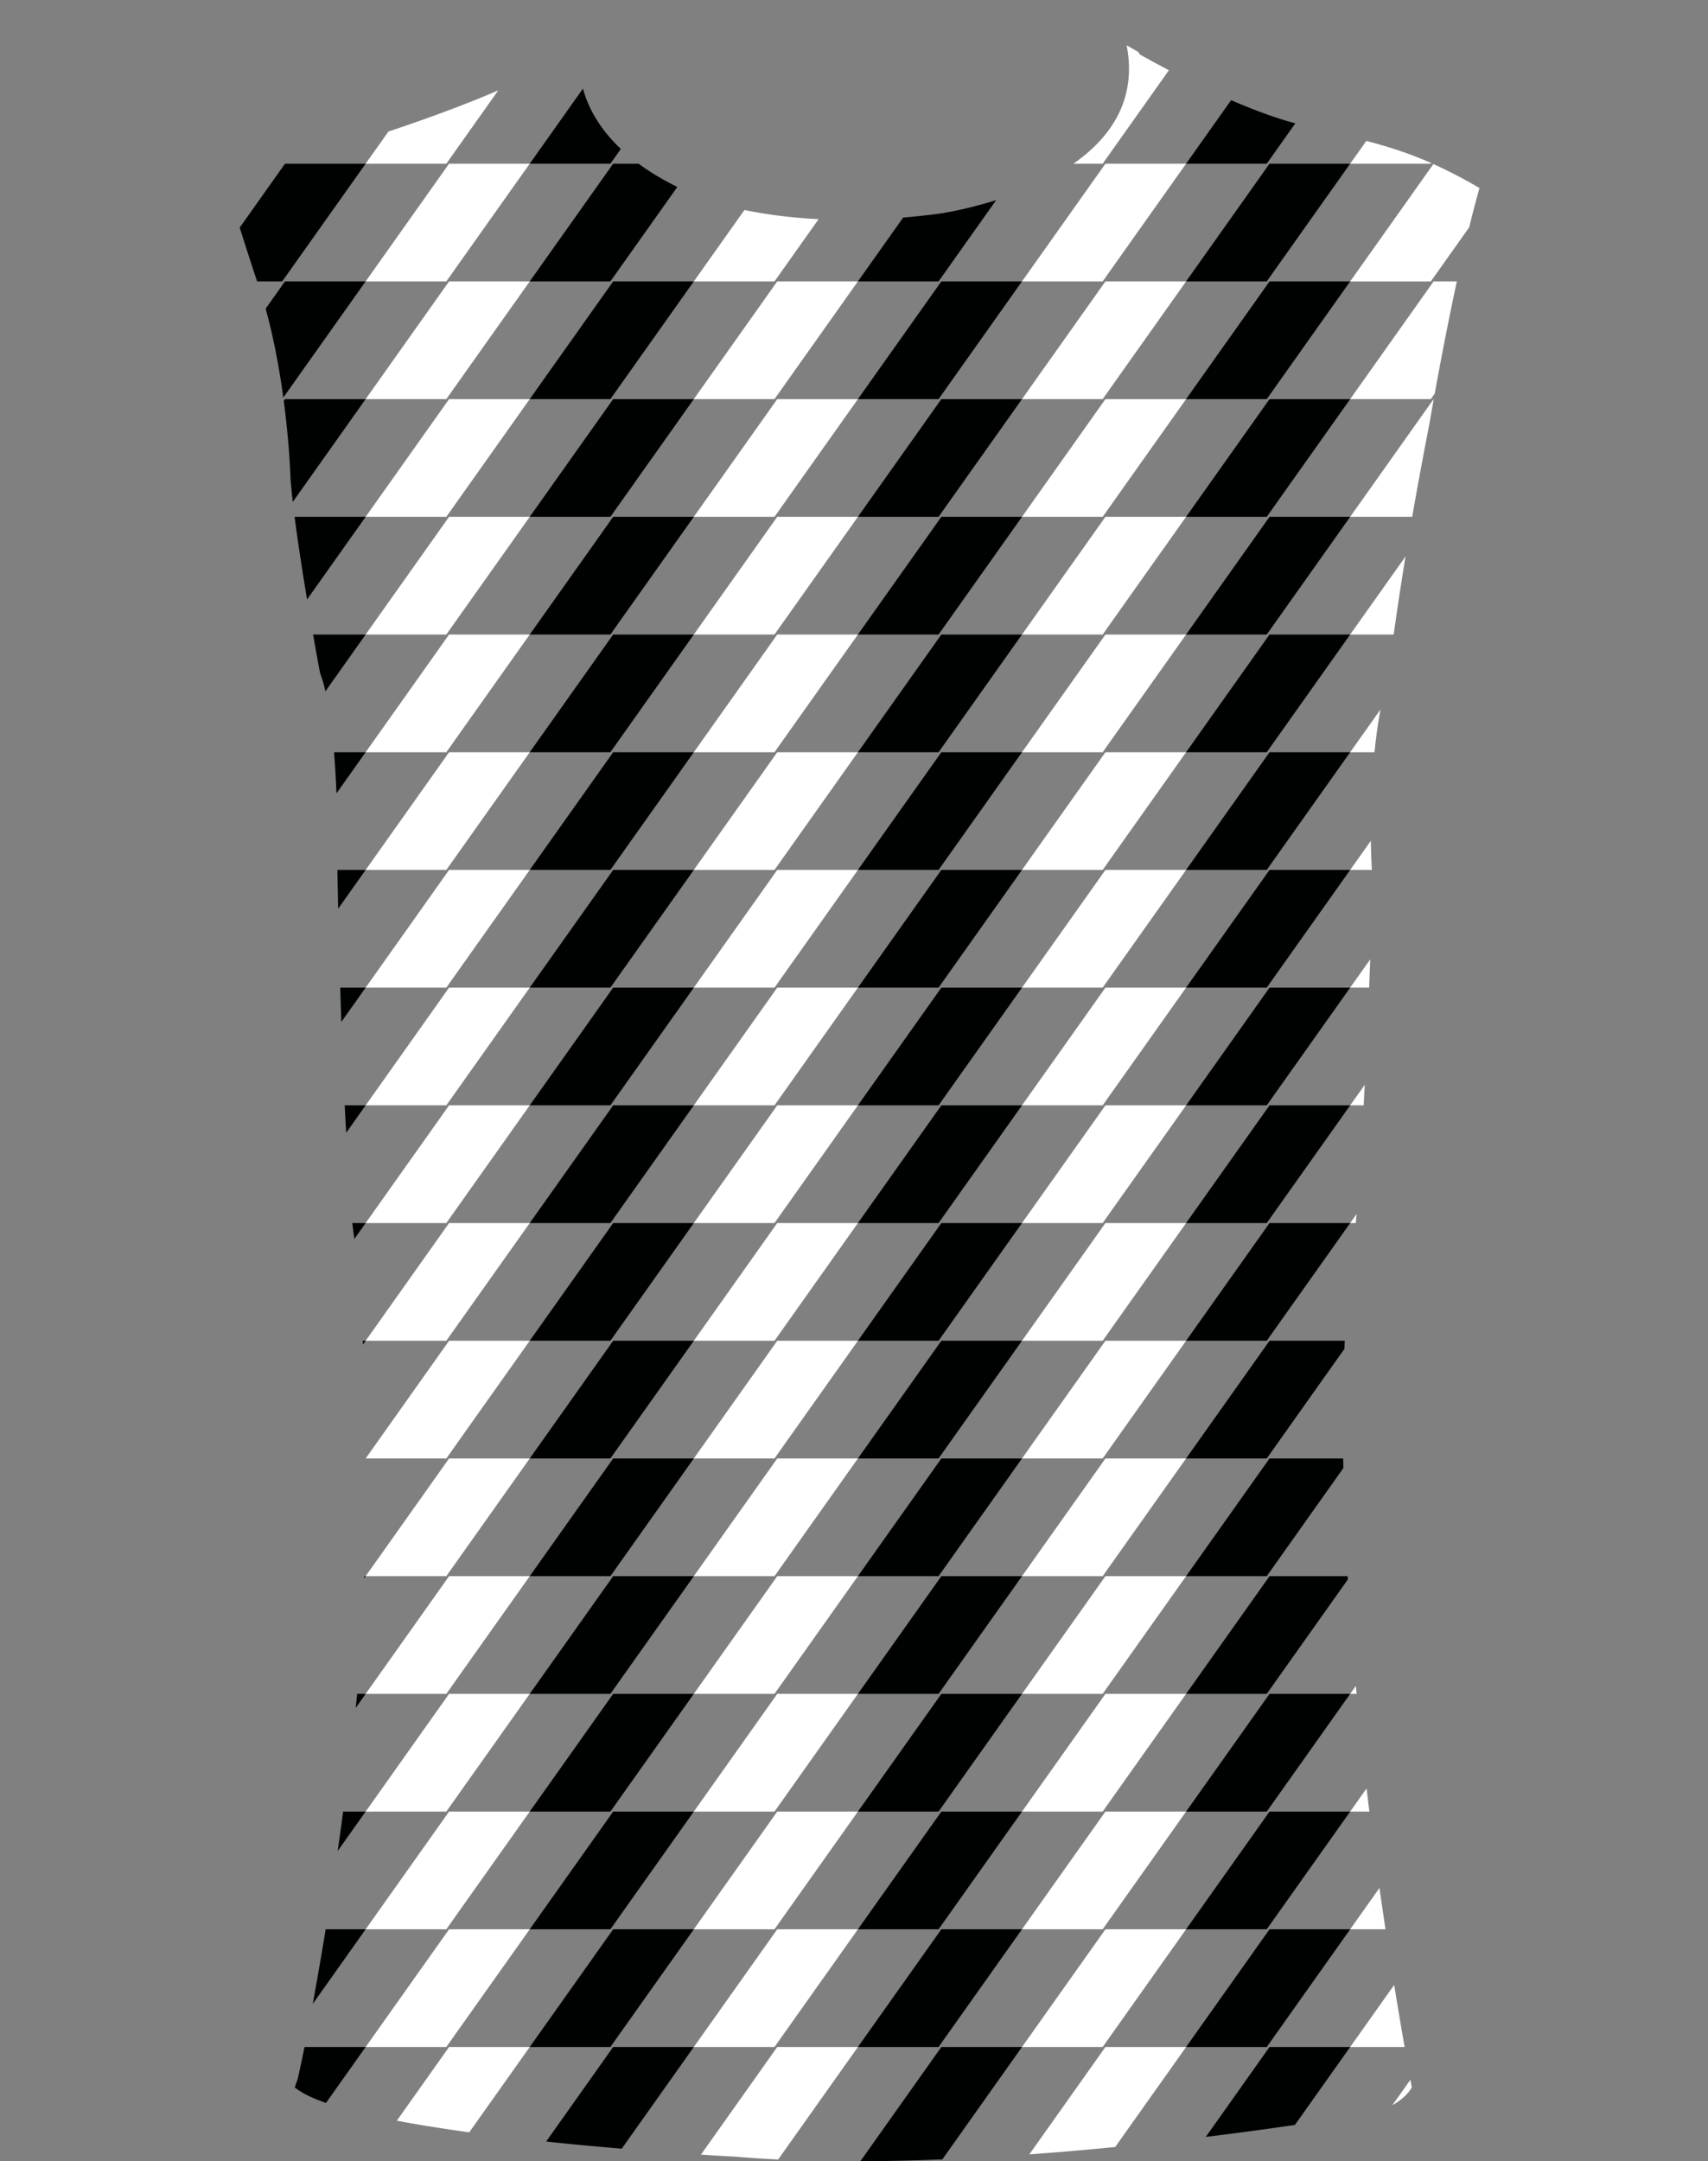 <svg xmlns="http://www.w3.org/2000/svg" width="265.948" height="336.412"><rect width="100%" height="100%" fill="#808080" stroke="none"/><path fill="none" d="M48.744 110.555c.05.725.067 1.834.064 3.238.004-1.406-.014-2.515-.064-3.238zM68.85 331.297l-.186-.028.186.028zM65.935 330.833l-.046-.008.046.008zM71.896 331.743l-.448-.063.448.063zM146.486 336.129zM168.735 334.653l-.574.052.574-.052zM86.877 333.533l-.51-.052.51.052zM172.319 334.32l-.057.006.057-.006zM162.649 335.163zM89.628 333.807l-.05-.005.05.005zM140.17 336.329zM120.99 336.128zM117.377 335.916z"/><path fill="none" d="M263.048 93.188c-.617-17.57-6.016-31.993-12.726-42.513-8.973-14.056-19.795-21.299-19.954-21.405a168.787 168.787 0 00-1.603 6.109l-5.973 8.424h-12.561l12.953-18.269c-.107-.048-.218-.102-.324-.149l-.068.096h-12.561l2.516-3.548c-3.208-.84-6.614-1.59-10.738-2.649-.103-.026-.209-.06-.312-.087l-4.455 6.283h-12.56l7.011-9.889c-3.527-1.529-6.918-3.211-9.686-4.66l-10.315 14.55h-4.556c5.691-3.976 9.916-9.826 8.311-18.322-.007-.039-.009-.075-.017-.114l.194.114c.269.157.821.478 1.586.91-.685-.876-2.254-1.586-3.062-2.347-1.557-1.467-1.426-2.082-3.867-2.718-4.528-1.18-12.605-2.255-17.936-2.22-2.642.017-3.538-.417-6.185-.405-2.203.009-4.411.025-6.611.023-2.364-.002-3.588-.359-6.063-.401H132.327c-4.062.042-7.631.409-12.149.385-6.569-.035-18.069 1.026-24.201 2.544-2.664.66-2.349.991-3.987 2.603-1.003.986-3.233 1.959-3.553 3.109-3.048 1.872-6.844 3.712-10.858 5.434l-8.088 11.407h-12.56l3.551-5.009c-6.367 2.119-11.047 3.44-11.047 3.44-1.924.554-3.57 1.077-5.014 1.568H56.93L43.94 43.803h-3.91a506.34 506.34 0 01-2.708-8.381l7.032-9.918c-7.184 2.453-8.803 4.055-8.803 4.055l.006.022c-6.675 4.612-12.716 11.563-12.716 11.563C3.609 59.359 2.313 101.733 2.313 101.733 2.021 118.516 0 137.735 0 137.735c18.51 9.98 46.275 9.842 46.275 9.842 1.296-.432 1.157-3.039 1.157-3.039 0-7.234 1.157-12.586 1.157-12.586.03-9.873.447-18.666.154-21.396.05.723.067 1.832.064 3.238.003-1.404-.015-2.514-.064-3.238-.063-.785-.154-1.141-.293-.879l1.442-4.742-.069-.207s-.453-2.406-1.078-5.961h8.187l-6.267 8.839c.642 2.828 1.066 6.164 1.343 9.483h4.924l-4.543 6.409c.207 5.467.103 9.733.103 9.733l.041 2.178h4.4l-4.277 6.033c.101 4.549.208 8.636.317 12.29h3.96l-3.79 5.345c.188 5.537.375 9.824.53 12.976h3.259l-3.03 4.274c.11 1.865.178 2.748.178 2.748.061 4.323.405 8.251.771 11.299h2.081l-1.754 2.475c.349 2.425.646 3.873.646 3.873.278 4.097.491 8.098.655 11.974h.454l-.428.604c.259 6.312.381 12.267.417 17.719h.011l-.011.016a516.156 516.156 0 01-.202 18.306h.213l-.222.313c-.242 8.12-.594 12.972-.594 12.972-.161 1.695-.33 3.371-.502 5.036h1.318l-1.549 2.185a617.364 617.364 0 01-1.954 16.137h3.503l-4.357 6.146a662.898 662.898 0 01-1.869 12.176h6.226l-8.238 11.619a412.18 412.18 0 01-1.285 6.702h9.522l-6.174 8.709c2.925 1.022 6.73 1.941 11.031 2.762l8.133-11.471h12.561l12.99-18.321h12.56l12.989-18.322h12.561l12.99-18.321h12.56l12.99-18.321h12.56l-12.989 18.321h-12.561l-12.99 18.321h-12.56l-12.99 18.322h-12.56l-12.99 18.321h-12.56l-9.417 13.281c3.946.54 8.006 1.019 11.972 1.437l10.435-14.718h12.56l12.989-18.321h12.561l12.99-18.322h12.56l12.99-18.321h12.56l-12.989 18.321h-12.561l-12.99 18.322h-12.56l-12.99 18.321h-12.56L96.81 334.454c4.902.414 9.199.719 12.335.925l11.878-16.754h12.561l12.99-18.321h12.56l12.99-18.322h12.56l-12.989 18.322h-12.561l-12.99 18.321h-12.56l-12.416 17.511c4.168.202 8.456.286 12.797.273l12.608-17.784h12.56l12.99-18.321h12.56l-12.989 18.321h-12.561l-12.403 17.494c4.554-.187 9.093-.453 13.54-.776l11.853-16.718h12.56l-11.035 15.564a592.452 592.452 0 0014.1-1.565l9.925-13.999h12.56l6.85-9.661a752.195 752.195 0 01-1.35-8.66h-5.5l-12.99 18.321h-12.56l12.989-18.321h12.56l4.562-6.435c-.578-4.096-1.1-8.057-1.572-11.888h-2.99l-12.99 18.322h-12.56l12.989-18.322h12.56l2.555-3.604a609.478 609.478 0 01-1.555-14.718h-1l-12.99 18.321h-12.56l12.989-18.321h12.56l.884-1.245c-.54-5.93-.947-11.446-1.25-16.56l-12.623 17.805h-12.56l12.989-18.321h12.164a431.642 431.642 0 01-.662-16.829l-11.932 16.829h-12.56l12.989-18.321h11.478c-.103-6.859.001-12.541.186-17.057l-12.092 17.057h-12.56l12.989-18.322h11.718c.372-8.047.979-12.019.979-12.019.253-1.567.498-3.74.731-6.303h-.868l-12.99 18.321h-12.56l12.989-18.321h12.56l.992-1.398c.415-4.882.791-10.934 1.111-16.923h-2.103l-12.99 18.321h-12.56l12.989-18.321h12.56l2.269-3.199c.286-5.656.518-11.053.682-15.122h-2.95l-12.99 18.321h-12.56l12.989-18.321h12.56l3.122-4.402c.065-1.759.101-2.786.101-2.786.386-4.828.201-10.227.201-10.227-.018-.306-.032-.604-.047-.907h-3.376l3.218-4.538c-.091-5.368.17-9.994.563-13.784h-3.781l-12.99 18.32h-12.56l12.989-18.32h12.56l4.715-6.651c.59-3.26 1.143-5.101 1.214-5.33 2.06 4.027 1.629 25.824 1.629 25.824-.139 1.883.293 4.629.293 4.629.864 6.369.586 10.998.586 10.998 10.258 4.904 47.279-8.547 47.279-8.547-.86-13.881-2.896-44.822-2.896-44.822zm-215.236.124c-.688-4.127-1.414-8.771-1.941-12.866h11.063l-9.122 12.866zm-2.225-15.184a98.622 98.622 0 01-.347-3.502s-.134-5.227-1.059-12.231l.192-.271h12.56L45.587 78.128zm-1.474-16.243c-.578-4.251-1.447-9.109-2.749-13.839l3.009-4.244h12.56l-12.82 18.083zm96.515-28.02a111.06 111.06 0 005.721-.624s3.852-.539 8.766-2.094l-8.972 12.654h-12.56l7.045-9.936zm-13.166.249l-6.869 9.688h-12.56l7.883-11.118c2.905.604 6.777 1.188 11.546 1.43zm-21.997-5.011L95.043 43.802h-12.56l12.99-18.321h3.967c1.69 1.245 3.679 2.463 6.025 3.622zM90.773 13.788c.748 2.775 2.414 6.104 5.9 9.394l-1.63 2.299h-12.56l8.29-11.693zm-20.85 11.693h12.561l-12.99 18.321h-12.56l12.989-18.321zm0 18.322h12.561l-12.99 18.321h-12.56l12.989-18.321zm0 18.321h12.561l12.99-18.322h12.56l-12.99 18.322h-12.56l-12.99 18.321h-12.56l12.989-18.321zm0 18.321h12.561l12.99-18.321h12.56l12.989-18.321h12.561l-12.99 18.321h-12.56l-12.99 18.321h-12.56l-12.99 18.321h-12.56l12.989-18.321zm0 18.322h12.561l12.99-18.321h12.56l12.989-18.321h12.561l12.99-18.322h12.56l-12.99 18.322h-12.56l-12.99 18.321h-12.56l-12.99 18.321h-12.56l-12.99 18.322h-12.56l12.989-18.322zm0 54.964h12.561l12.99-18.322h12.56l-12.99 18.322h-12.56l-12.99 18.321h-12.56l12.989-18.321zm-12.989 0l12.989-18.321h12.561l-12.99 18.321h-12.56zm12.989 18.322h12.561l12.99-18.321h12.56l12.989-18.321h12.561l-12.99 18.321h-12.56l-12.99 18.321h-12.56l-12.99 18.321h-12.56l12.989-18.321zm0 18.321h12.561l12.99-18.321h12.56l12.989-18.321h12.561l12.99-18.322h12.56l-12.99 18.322h-12.56l-12.99 18.321h-12.56l-12.99 18.321h-12.56l-12.99 18.322h-12.56l12.989-18.322zm0 18.322h12.561l-12.99 18.321h-12.56l12.989-18.321zm0 18.322h12.561l12.99-18.322h12.56l-12.99 18.322h-12.56l-12.99 18.321h-12.56l12.989-18.321zm0 18.321h12.561l12.99-18.321h12.56l12.989-18.321h12.561l-12.99 18.321h-12.56l-12.99 18.321h-12.56l-12.99 18.321h-12.56l12.989-18.321zm0 18.321h12.561l12.99-18.321h12.56l12.989-18.321h12.561l12.99-18.322h12.56l-12.99 18.322h-12.56l-12.99 18.321h-12.56l-12.99 18.321h-12.56l-12.99 18.321h-12.56l12.989-18.321zm101.77-18.321h-12.561l-12.99 18.321h-12.56l-12.99 18.321h-12.56l-12.99 18.322h-12.56l-12.99 18.321h-12.56l12.989-18.321h12.561l12.99-18.322h12.56l12.989-18.321h12.561l12.99-18.321h12.56l12.99-18.321h12.56l-12.989 18.321zm0-18.321h-12.561l-12.99 18.321h-12.56l-12.99 18.321h-12.56l-12.99 18.321h-12.56l-12.99 18.322h-12.56l12.989-18.322h12.561l12.99-18.321h12.56l12.989-18.321h12.561l12.99-18.321h12.56l12.99-18.321h12.56l-12.989 18.321zm0-18.322h-12.561l12.99-18.322h12.56l-12.989 18.322zm0-18.322h-12.561l-12.99 18.321h-12.56l12.99-18.321h12.56l12.99-18.321h12.56l-12.989 18.321zm0-18.321h-12.561l-12.99 18.321h-12.56l-12.99 18.322h-12.56l12.989-18.322h12.561l12.99-18.321h12.56l12.99-18.321h12.56l-12.989 18.321zm0-18.322h-12.561l-12.99 18.321h-12.56l-12.99 18.321h-12.56l-12.99 18.321h-12.56l12.99-18.321h12.56l12.989-18.321h12.561l12.99-18.321h12.56l12.99-18.321h12.56l-12.989 18.321zm0-18.321h-12.561l12.99-18.321h12.56l-12.989 18.321zm0-18.321h-12.561l-12.99 18.32h-12.56l12.99-18.32h12.56l12.99-18.322h12.56l-12.989 18.322zm0-18.322h-12.561l-12.99 18.322h-12.56l-12.99 18.321h-12.56l12.989-18.321h12.561l12.99-18.322h12.56l12.99-18.321h12.56l-12.989 18.321zm0-18.322h-12.561l-12.99 18.321h-12.56l-12.99 18.322h-12.56l-12.99 18.32h-12.56l12.99-18.32h12.56l12.989-18.322h12.561l12.99-18.321h12.56l12.99-18.321h12.56l-12.989 18.321zm0-18.321h-12.561l-12.99 18.321h-12.56l-12.99 18.321h-12.56l-12.99 18.322h-12.56l-12.99 18.321h-12.56l12.989-18.321h12.561l12.99-18.322h12.56l12.989-18.321h12.561l12.99-18.321h12.56l12.99-18.321h12.56l-12.989 18.321zm0-18.321h-12.561l12.99-18.321h12.56l-12.989 18.321zm25.979 91.606h12.561l-12.99 18.322h-12.56l12.989-18.322zm0-109.929h12.561l-12.99 18.321h-12.56l12.989-18.321zm0 18.322h12.561l-12.99 18.322h-12.56l12.989-18.322zm19.338 54.965h-6.777l-12.99 18.322h-12.56l12.989-18.322h12.56l8.618-12.154a490.172 490.172 0 00-1.84 12.154zm5.581-32.893a692.928 692.928 0 00-2.7 14.571h-9.658l-12.99 18.321h-12.56l12.989-18.321h12.56l12.99-18.321h.022a246.41 246.41 0 00-.653 3.75zm.807-4.604l-.605.854h-12.56l-12.99 18.321h-12.56l12.989-18.321h12.56l12.99-18.321h3.617c-1.442 6.696-2.679 13.26-3.441 17.467z"/><path fill="none" d="M201.63 330.758c7.804-1.139 12.596-1.995 12.596-1.995a13.108 13.108 0 002.574-1.08l2.812-3.966c-.31-1.716-.611-3.412-.904-5.092h-8.476l-8.602 12.133z"/><path fill="#000202" d="M47.411 318.625c-.625 3.117-1.043 4.965-1.135 5.218l-.386 1.064c1.04.867 2.718 1.675 4.869 2.427l6.174-8.709h-9.522zM50.707 300.304a589.9 589.9 0 01-2.012 11.619l8.238-11.619h-6.226zM53.43 281.981a638.676 638.676 0 01-.854 6.146l4.357-6.146H53.43zM55.615 263.66c-.076.731-.152 1.46-.23 2.185l1.549-2.185h-1.319zM56.72 245.339l-.009.313.222-.313h-.213zM56.922 227.018v.015l.011-.015zM56.479 208.695l.026.604.428-.604h-.454zM54.852 190.374c.109.91.22 1.735.327 2.475l1.754-2.475h-2.081zM53.674 172.053c.088 1.776.166 3.19.229 4.274l3.03-4.274h-3.259zM52.973 153.731c.057 1.899.114 3.678.171 5.345l3.79-5.345h-3.961zM52.533 135.409c.04 2.094.081 4.106.123 6.033l4.277-6.033h-4.4zM52.009 117.089c.184 2.198.304 4.385.38 6.409l4.543-6.409h-4.923zM48.747 98.767c.625 3.555 1.078 5.961 1.078 5.961l.069.207.002-.008.422 1.264c.124.453.238.929.349 1.416l6.267-8.839h-8.187zM47.812 93.312l9.122-12.866H45.87c.528 4.095 1.254 8.739 1.942 12.866zM44.181 62.395c.925 7.005 1.059 12.231 1.059 12.231.083 1.059.202 2.241.347 3.502l11.346-16.004h-12.56l-.192.271zM41.364 48.046c1.302 4.729 2.171 9.588 2.749 13.839l12.82-18.083h-12.56l-3.009 4.244zM40.033 43.802h3.91l12.99-18.321H44.424l-.066.022-7.032 9.918c1.04 3.326 2.048 6.4 2.707 8.381zM95.473 318.625l-10.435 14.718 1.329.139.51.052a573.035 573.035 0 002.751.274c2.488.239 4.899.455 7.182.647l11.224-15.829H95.473zM108.033 300.304h-12.56l-12.99 18.321h12.56zM82.483 300.304h12.56l12.99-18.323h-12.56zM82.483 281.981h12.56l12.99-18.321h-12.56zM108.033 245.339h-12.56l-12.99 18.321h12.56zM108.033 227.018h-12.56l-12.99 18.321h12.56zM108.033 208.695h-12.56l-12.99 18.323h12.56zM82.483 208.695h12.56l12.99-18.321h-12.56zM108.033 172.053h-12.56l-12.99 18.321h12.56zM108.033 153.731h-12.56l-12.99 18.322h12.56zM108.033 135.409h-12.56l-12.99 18.322h12.56zM82.483 135.409h12.56l12.99-18.32h-12.56zM82.483 117.089h12.56l12.99-18.322h-12.56zM108.033 80.445h-12.56l-12.99 18.322h12.56zM108.033 62.124h-12.56l-12.99 18.321h12.56zM108.033 43.802h-12.56l-12.99 18.322h12.56zM82.483 43.802h12.56l10.422-14.699c-2.347-1.158-4.335-2.377-6.025-3.622h-3.967l-12.99 18.321zM96.673 23.182c-3.487-3.289-5.153-6.618-5.9-9.394l-8.29 11.692h12.56l1.63-2.298zM146.573 318.625l-12.608 17.784h.171c2.003-.008 4.017-.035 6.035-.08l.323-.008c1.996-.047 3.995-.112 5.992-.192l.244-.01 12.403-17.494h-12.56zM159.133 300.304h-12.56l-12.99 18.321h12.56zM159.133 281.981h-12.56l-12.99 18.323h12.56zM159.133 263.66h-12.56l-12.99 18.321h12.56zM133.583 263.66h12.56l12.99-18.321h-12.56zM133.583 245.339h12.56l12.99-18.321h-12.56zM159.133 208.695h-12.56l-12.99 18.323h12.56zM133.583 208.695h12.56l12.99-18.321h-12.56zM133.583 190.374h12.56l12.99-18.321h-12.56zM133.583 172.053h12.56l12.99-18.322h-12.56zM159.133 135.409h-12.56l-12.99 18.322h12.56zM133.583 135.409h12.56l12.99-18.32h-12.56zM133.583 117.089h12.56l12.99-18.322h-12.56zM133.583 98.767h12.56l12.99-18.322h-12.56zM133.583 80.445h12.56l12.99-18.321h-12.56zM159.133 43.802h-12.56l-12.99 18.322h12.56zM155.115 31.147c-4.915 1.555-8.766 2.094-8.766 2.094a110.94 110.94 0 01-5.721.624l-7.045 9.937h12.56l8.972-12.655zM210.232 318.625h-12.56l-9.925 13.999a625.813 625.813 0 0013.883-1.866l8.602-12.133zM197.672 300.304l-12.989 18.321h12.56l12.99-18.321h-.001zM197.672 281.981l-12.989 18.323h12.56l12.99-18.323h-.001zM197.672 263.66l-12.989 18.321h12.56l12.99-18.321h-.001zM184.683 263.66h12.56l12.623-17.805-.03-.517h-12.164l-12.989 18.322zM184.683 245.339h12.56l11.932-16.829c-.01-.505-.018-.999-.025-1.492h-11.478l-12.989 18.321zM184.683 227.018h12.56l12.092-17.057c.018-.433.036-.854.055-1.266h-11.718l-12.989 18.323zM197.672 190.374l-12.989 18.321h12.56l12.99-18.321h-.001zM197.672 172.053l-12.989 18.321h12.56l12.99-18.321h-.001zM197.672 153.731l-12.989 18.322h12.56l12.99-18.322h-.001zM197.243 153.731l12.99-18.322h-12.561l-12.989 18.322zM197.672 117.089l-12.989 18.32h12.56l12.99-18.32h-.001zM197.672 98.767l-12.989 18.322h12.56l12.99-18.322h-.001zM197.672 80.445l-12.989 18.322h12.56l12.99-18.322h-.001zM197.672 62.124l-12.989 18.321h12.56l12.99-18.321h-.001zM210.233 43.802h-12.561l-12.989 18.322h12.56zM210.233 25.48h-12.561l-12.989 18.322h12.56zM197.243 25.48l4.455-6.283c-3.176-.842-6.648-2.151-10.003-3.606l-7.011 9.889h12.559z"/><path fill="#FFF" d="M69.923 318.625l-8.133 11.471c1.324.253 2.694.496 4.099.729l.046.008a253.896 253.896 0 005.513.847c.149.021.298.043.448.063.389.056.779.109 1.17.163l9.417-13.281h-12.56zM56.934 318.625h12.559l12.99-18.321h-12.56zM56.934 300.304h12.559l12.99-18.323h-12.56zM82.483 263.66h-12.56l-12.989 18.321h12.559zM82.483 245.339h-12.56L56.934 263.66h12.559zM82.483 227.018h-12.56l-12.989 18.321h12.559zM82.483 208.696h-12.56l-12.989 18.322h12.559zM82.483 190.374h-12.56l-12.989 18.322h12.559zM82.483 172.053h-12.56l-12.989 18.321h12.559zM82.483 153.731h-12.56l-12.989 18.322h12.559zM69.923 135.41l-12.989 18.321h12.559l12.99-18.321zM56.934 135.41h12.559l12.99-18.321h-12.56zM82.483 98.767h-12.56l-12.989 18.322h12.559zM82.483 80.445h-12.56L56.934 98.767h12.559zM82.483 62.124h-12.56L56.934 80.445h12.559zM82.483 43.803h-12.56L56.934 62.124h12.559zM82.483 25.481h-12.56L56.934 43.803h12.559zM69.493 25.481l8.088-11.407c-5.764 2.472-11.974 4.693-17.097 6.398l-3.551 5.009h12.56zM121.022 318.625l-11.878 16.754c3.36.22 5.389.325 5.389.325.166.014.334.025.5.039.776.063 1.557.12 2.344.173l.708.048c.961.061 1.93.116 2.905.164l.177.008 12.416-17.511h-12.561zM133.583 300.304h-12.561l-12.989 18.321h12.56zM133.583 281.981h-12.561l-12.989 18.323h12.56zM108.033 281.981h12.56l12.99-18.321h-12.561zM108.033 263.66h12.56l12.99-18.321h-12.561zM133.583 227.018h-12.561l-12.989 18.321h12.56zM133.583 208.696h-12.561l-12.989 18.322h12.56zM108.033 208.696h12.56l12.99-18.322h-12.561zM108.033 190.374h12.56l12.99-18.321h-12.561zM133.583 153.731h-12.561l-12.989 18.322h12.56zM133.583 135.41h-12.561l-12.989 18.321h12.56zM108.033 135.41h12.56l12.99-18.321h-12.561zM108.033 117.089h12.56l12.99-18.322h-12.561zM108.033 98.767h12.56l12.99-18.322h-12.561zM133.583 62.124h-12.561l-12.989 18.321h12.56zM133.583 43.803h-12.561l-12.989 18.321h12.56zM120.593 43.803l6.869-9.688c-4.769-.242-8.641-.826-11.546-1.43l-7.883 11.118h12.56zM172.123 318.625l-11.853 16.718c.421-.03.839-.063 1.258-.094l1.121-.086c1.858-.145 3.697-.297 5.512-.458l.574-.052c1.187-.106 2.364-.216 3.527-.327l.057-.006 1.329-.131 11.035-15.564h-12.56zM184.683 300.304h-12.56l-12.99 18.321h12.56zM184.683 281.981h-12.56l-12.99 18.323h12.56zM184.683 263.66h-12.56l-12.99 18.321h12.56zM184.683 245.339h-12.56l-12.99 18.321h12.56zM159.133 245.339h12.56l12.99-18.321h-12.56zM159.133 227.018h12.56l12.99-18.322h-12.56zM159.133 208.696h12.56l12.99-18.322h-12.56zM159.133 190.374h12.56l12.99-18.321h-12.56zM159.133 172.053h12.56l12.99-18.322h-12.56zM159.133 153.731h12.56l12.99-18.321h-12.56zM159.133 135.41h12.56l12.99-18.321h-12.56zM159.133 117.089h12.56l12.99-18.322h-12.56zM159.133 98.767h12.56l12.99-18.322h-12.56zM159.133 80.445h12.56l12.99-18.321h-12.56zM159.133 62.124h12.56l12.99-18.321h-12.56zM159.133 43.803h12.56l12.99-18.322h-12.56zM175.432 7.045c.008.039.01.075.017.114 1.605 8.496-2.619 14.347-8.311 18.322h4.556l10.315-14.55a175.893 175.893 0 01-4.561-2.474 1.785 1.785 0 00-.235-.389c-.766-.432-1.318-.752-1.586-.91l-.195-.113zM219.826 324.907c-.073-.4-.142-.793-.214-1.19l-2.812 3.966c2.335-1.3 3.026-2.776 3.026-2.776zM210.233 318.625h8.476a789.075 789.075 0 01-1.626-9.661l-6.85 9.661zM210.233 300.304h5.5a719.543 719.543 0 01-.938-6.435l-4.562 6.435zM210.233 281.981h2.99a644.79 644.79 0 01-.435-3.604l-2.555 3.604zM210.233 263.66h1l-.117-1.245-.883 1.245zM210.233 190.374h.868c.042-.455.083-.92.123-1.398l-.991 1.398zM210.233 172.053h2.103c.057-1.071.112-2.14.166-3.199l-2.269 3.199zM210.233 153.731h2.95c.07-1.739.127-3.232.171-4.402l-3.121 4.402zM213.609 135.41c-.082-1.565-.134-3.08-.159-4.538l-3.218 4.538h3.377zM210.233 117.089h3.781c.273-2.63.609-4.855.934-6.651l-4.715 6.651zM210.233 98.767h6.777c.416-3.02 1.016-7.107 1.841-12.154l-8.618 12.154zM210.232 80.445h9.658c.757-4.349 1.65-9.221 2.7-14.571-.004.004.234-1.414.654-3.75h-.022l-12.99 18.321zM210.232 62.124h12.561l.605-.854c.762-4.206 1.999-10.771 3.441-17.467h-3.617l-12.99 18.321zM222.793 43.803l5.973-8.424a168.244 168.244 0 011.603-6.109.042.042 0 01-.007-.005c-2.64-1.543-4.981-2.745-7.176-3.73l-12.953 18.269h12.56zM222.793 25.481l.068-.096c-3.552-1.571-6.722-2.563-10.113-3.452l-2.516 3.548h12.561z"/></svg>